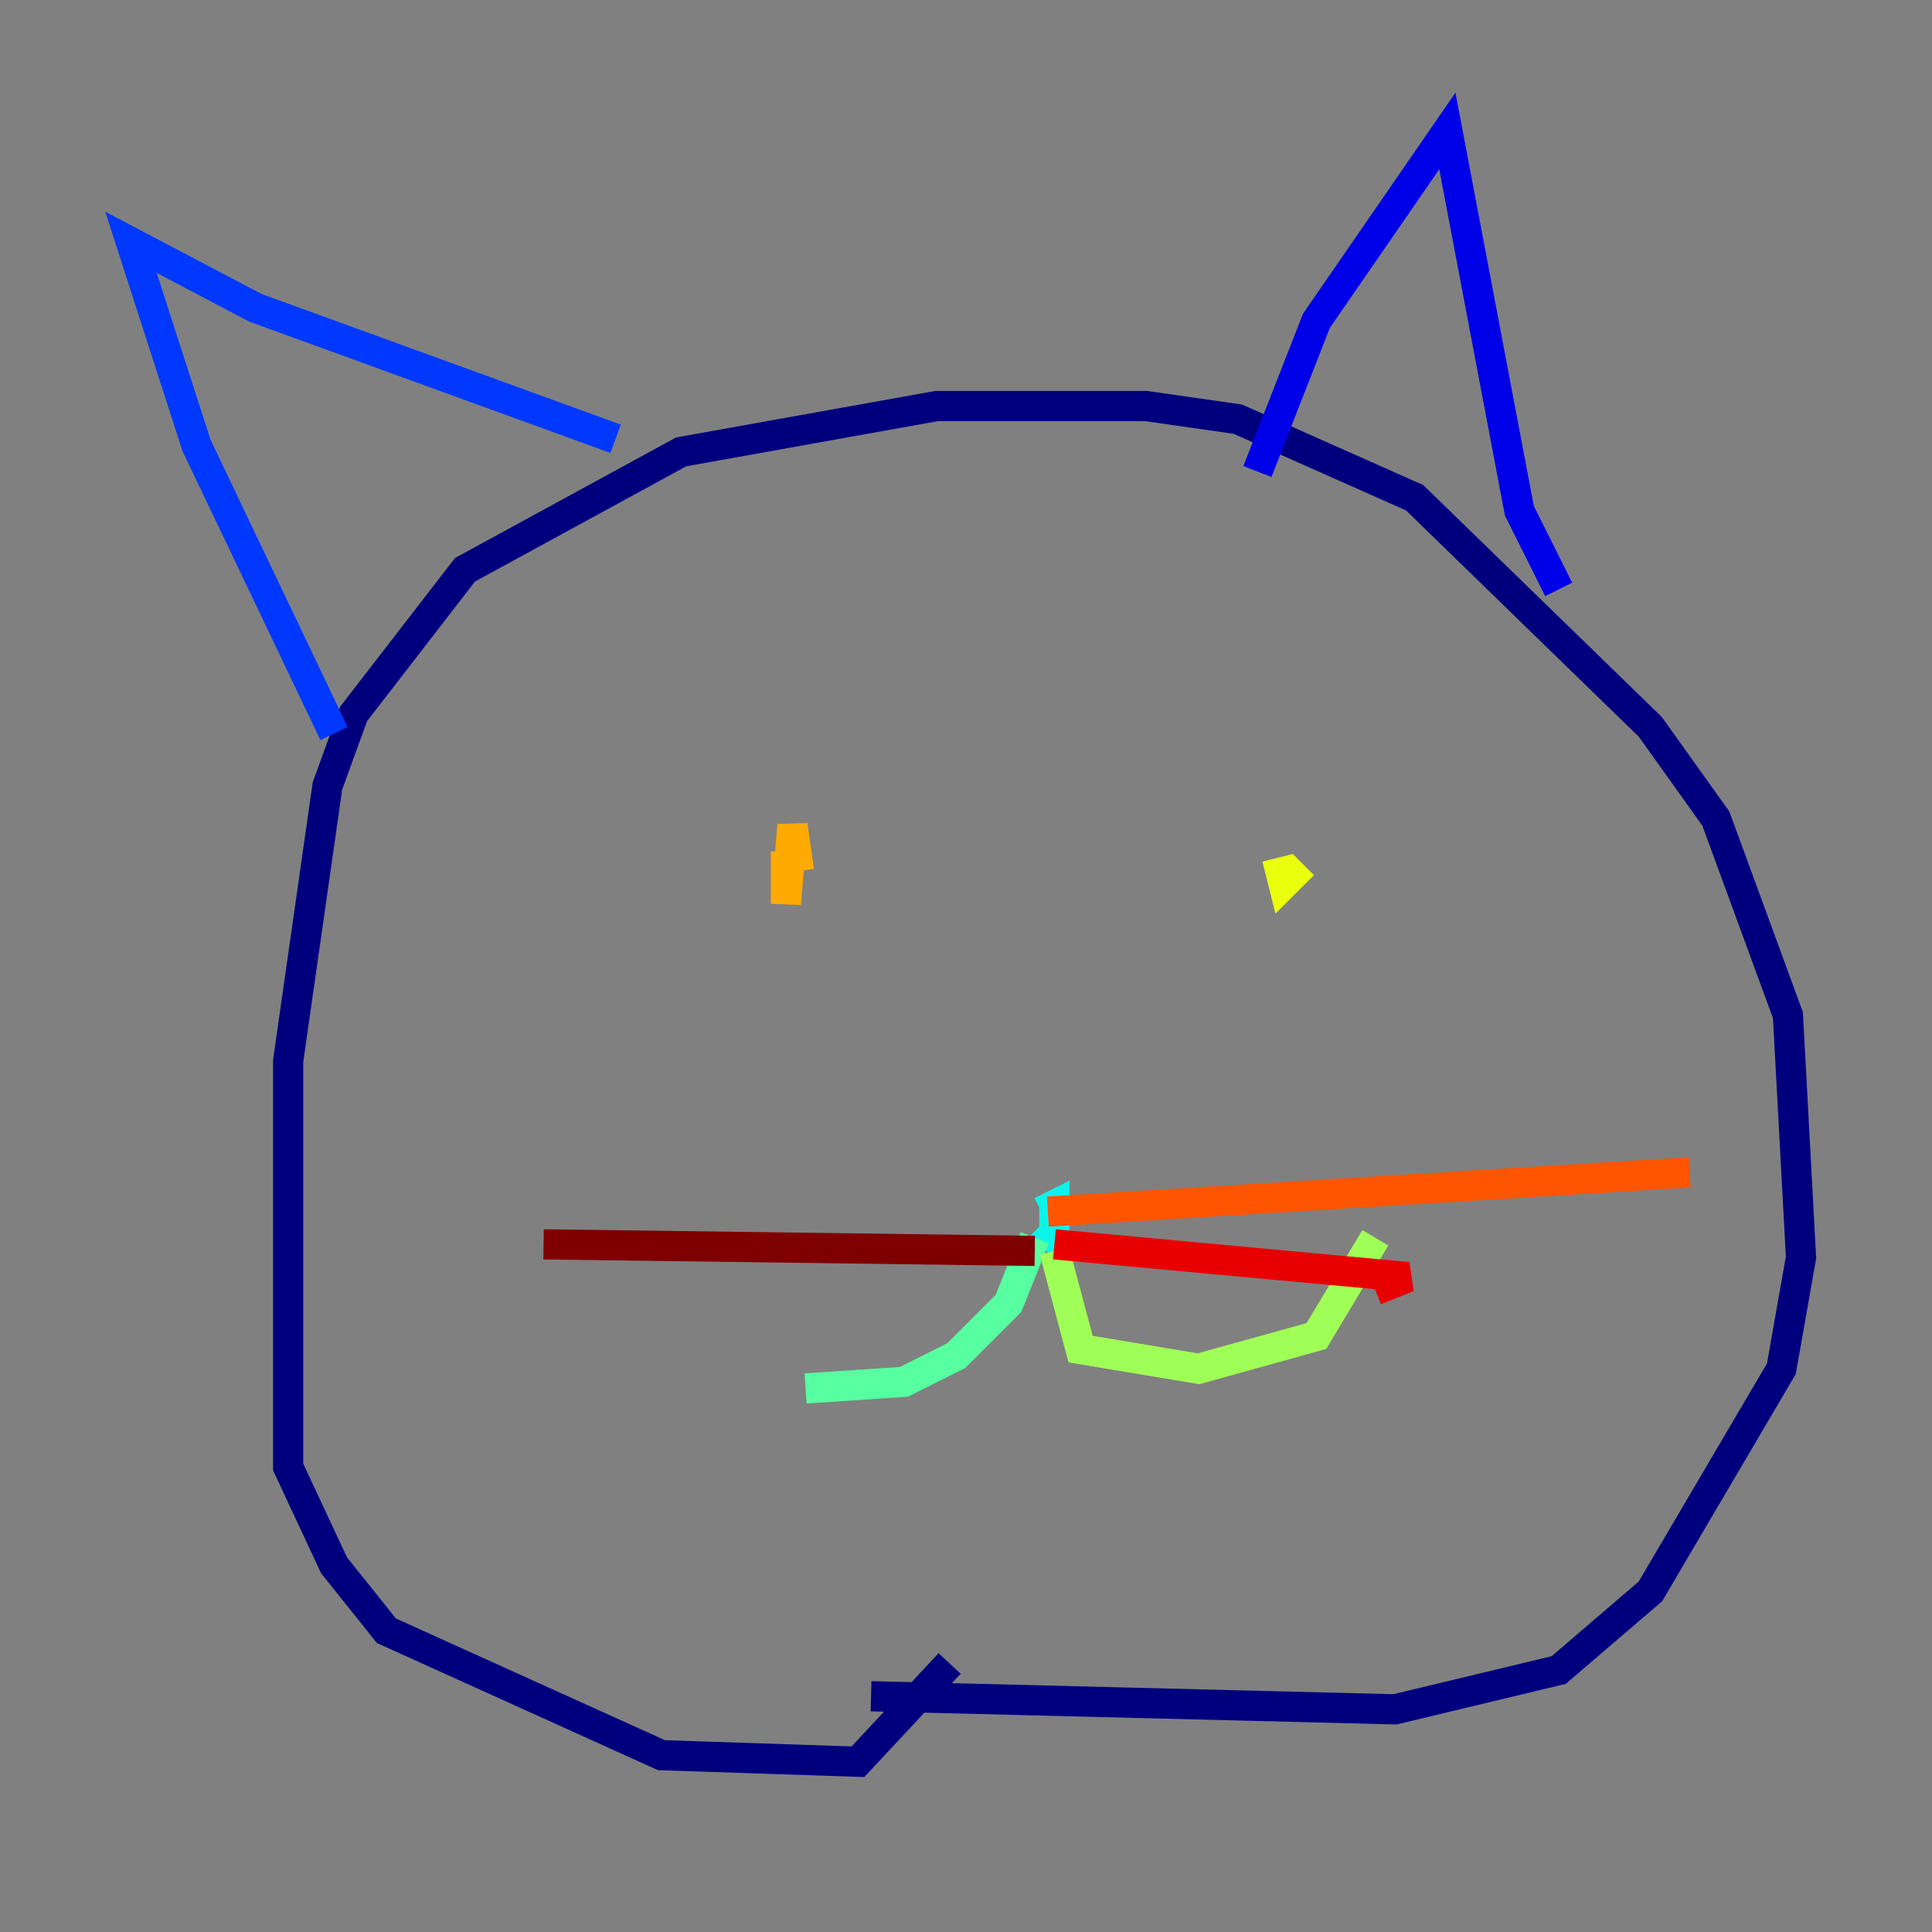 <?xml version="1.0" encoding="utf-8" ?>
<svg baseProfile="tiny" height="128" version="1.2" viewBox="0,0,128,128" width="128" xmlns="http://www.w3.org/2000/svg" xmlns:ev="http://www.w3.org/2001/xml-events" xmlns:xlink="http://www.w3.org/1999/xlink"><rect x="0" y="0" width="128" height="128" fill="#808080" stroke="none"/><defs /><polyline fill="none" points="57.709,112.38 92.42,113.248 103.268,110.644 109.342,105.437 118.02,90.685 119.322,83.308 118.454,67.254 113.681,54.237 109.342,48.163 93.722,32.976 82.007,27.77 75.932,26.902 62.047,26.902 45.125,29.939 30.807,37.749 23.43,47.295 21.695,52.068 19.091,70.291 19.091,97.193 22.129,103.702 25.6,108.041 43.824,116.285 56.841,116.719 62.915,110.21" stroke="#00007f" stroke-width="2" /><polyline fill="none" points="103.268,39.051 100.664,33.844 95.891,8.678 87.214,21.261 83.308,31.241" stroke="#0000e8" stroke-width="2" /><polyline fill="none" points="40.786,29.071 16.922,20.393 8.678,16.054 13.017,29.505 22.129,48.597" stroke="#0038ff" stroke-width="2" /><polyline fill="none" points="68.556,80.705 68.556,80.705" stroke="#0094ff" stroke-width="2" /><polyline fill="none" points="68.99,80.271 69.858,79.837 69.858,82.007 68.99,81.139" stroke="#0cf4ea" stroke-width="2" /><polyline fill="none" points="68.556,82.007 66.82,86.346 63.349,89.817 59.878,91.552 53.37,91.986" stroke="#56ffa0" stroke-width="2" /><polyline fill="none" points="69.858,82.875 71.593,89.383 79.403,90.685 87.214,88.515 91.119,82.007" stroke="#a0ff56" stroke-width="2" /><polyline fill="none" points="86.346,57.275 85.044,58.576 84.61,56.841" stroke="#eaff0c" stroke-width="2" /><polyline fill="none" points="52.068,56.407 52.068,59.878 52.502,54.671 52.936,57.709" stroke="#ffaa00" stroke-width="2" /><polyline fill="none" points="69.424,80.271 111.946,77.668" stroke="#ff5500" stroke-width="2" /><polyline fill="none" points="69.858,82.441 93.288,84.61 91.119,85.478" stroke="#e80000" stroke-width="2" /><polyline fill="none" points="68.556,82.875 36.014,82.441" stroke="#7f0000" stroke-width="2" /></svg>